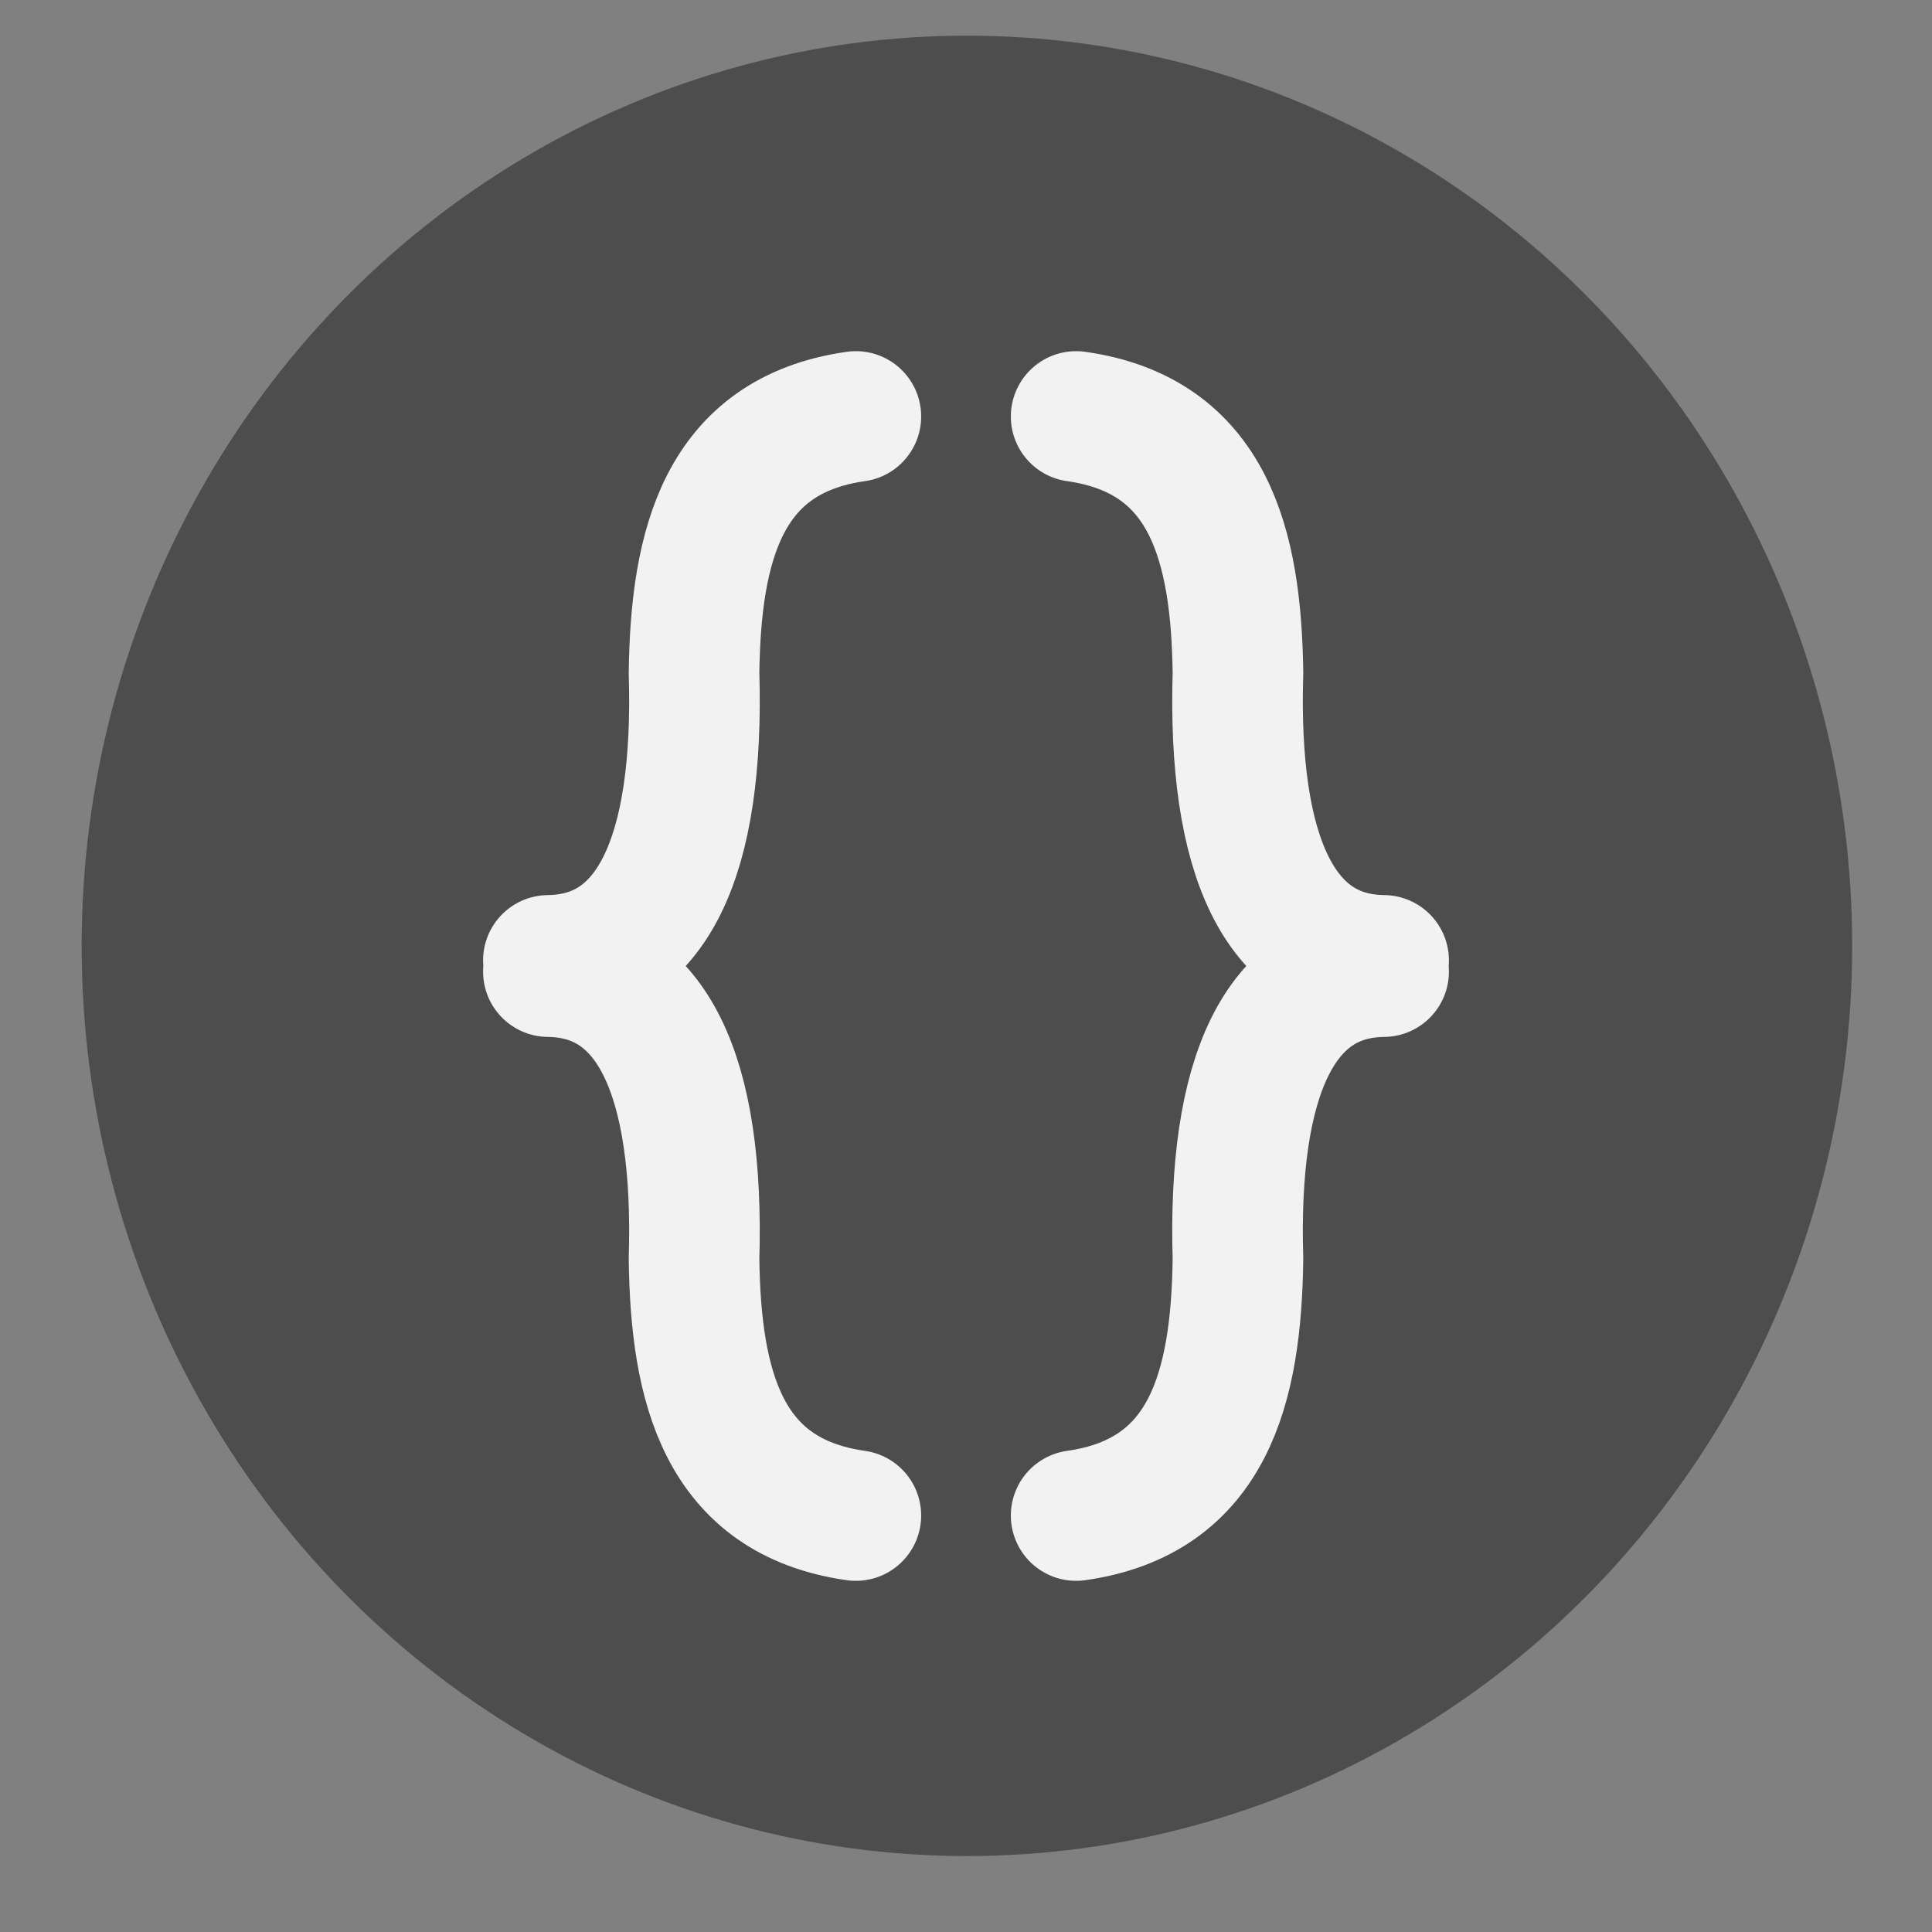 <?xml version="1.0" encoding="UTF-8" standalone="no"?>
<!-- Created with Inkscape (http://www.inkscape.org/) -->

<svg
   xmlns:dc="http://purl.org/dc/elements/1.1/"
   xmlns:cc="http://creativecommons.org/ns#"
   xmlns:rdf="http://www.w3.org/1999/02/22-rdf-syntax-ns#"
   xmlns:svg="http://www.w3.org/2000/svg"
   xmlns="http://www.w3.org/2000/svg"
   xmlns:sodipodi="http://sodipodi.sourceforge.net/DTD/sodipodi-0.dtd"
   xmlns:inkscape="http://www.inkscape.org/namespaces/inkscape"
   width="512"
   height="512"
   id="svg3408"
   version="1.1"
   inkscape:version="0.92.3 (2405546, 2018-03-11)"
   viewBox="0 0 512 512"
   sodipodi:docname="idml-ball-json-grey.svg"
   inkscape:export-filename="/home/andi/workspace/idml-vscode/img/idml-ball-grey.png"
   inkscape:export-xdpi="96"
   inkscape:export-ydpi="96">
  <rect x="0" y="0" width="512" height="512" fill="#808080" stroke="none"/>
  <defs
     id="defs5498">
    <inkscape:path-effect
       effect="mirror_symmetry"
       start_point="0,744"
       end_point="512,744"
       center_point="256,744"
       id="path-effect2863"
       is_visible="true"
       mode="horizontal"
       discard_orig_path="false"
       fuse_paths="false"
       oposite_fuse="false" />
    <inkscape:path-effect
       effect="mirror_symmetry"
       start_point="256,488"
       end_point="256,1000"
       center_point="256,744"
       id="path-effect2861"
       is_visible="true"
       mode="vertical"
       discard_orig_path="false"
       fuse_paths="false"
       oposite_fuse="false" />
    <inkscape:path-effect
       effect="skeletal"
       id="path-effect2780"
       is_visible="true"
       pattern="m 266.442,587.722 -20.16,17.28 45.76,49.92 c 3.52,4.16 6.08,7.04 8.64,9.28 -27.2,4.16 -32.32,26.24 -51.52,26.24 -21.76,0 -27.2,-32 -64,-32 -36.8,0 -42.24,32 -64,32 -11.84,0 -23.68,-11.52 -31.04,-26.24 l -22.72,11.2 c 6.4,15.68 30.4,38.08 53.76,38.08 36.8,0 42.24,-32 64,-32 21.76,0 27.2,33.92 64,33.92 36.16,0 36.8,-23.04 63.36,-25.6 v 7.36 c -7.68,5.12 -14.08,11.52 -20.48,18.56 l -45.76,49.92 20.16,17.28 86.72,-97.6 z"
       copytype="repeated_stretched"
       prop_scale="1"
       scale_y_rel="false"
       spacing="0"
       normal_offset="0"
       tang_offset="0"
       prop_units="false"
       vertical_pattern="false"
       fuse_tolerance="0" />
    <inkscape:path-effect
       effect="skeletal"
       id="path-effect2710"
       is_visible="true"
       pattern="m 266.442,587.722 -20.16,17.28 45.76,49.92 c 3.52,4.16 6.08,7.04 8.64,9.28 -27.2,4.16 -32.32,26.24 -51.52,26.24 -21.76,0 -27.2,-32 -64,-32 -36.8,0 -42.24,32 -64,32 -11.84,0 -23.68,-11.52 -31.04,-26.24 l -22.72,11.2 c 6.4,15.68 30.4,38.08 53.76,38.08 36.8,0 42.24,-32 64,-32 21.76,0 27.2,33.92 64,33.92 36.16,0 36.8,-23.04 63.36,-25.6 v 7.36 c -7.68,5.12 -14.08,11.52 -20.48,18.56 l -45.76,49.92 20.16,17.28 86.72,-97.6 z"
       copytype="repeated_stretched"
       prop_scale="0.719"
       scale_y_rel="true"
       spacing="0"
       normal_offset="0"
       tang_offset="0"
       prop_units="false"
       vertical_pattern="false"
       fuse_tolerance="0" />
    <inkscape:path-effect
       effect="mirror_symmetry"
       start_point="256,488"
       end_point="256,1000"
       center_point="256,744"
       id="path-effect2700"
       is_visible="true"
       mode="vertical"
       discard_orig_path="false"
       fuse_paths="false"
       oposite_fuse="false" />
    <inkscape:path-effect
       effect="skeletal"
       id="path-effect2693"
       is_visible="true"
       pattern="m 128.39,616.032 85.301,-59.925 v 0 L 128.39,496.183 M -0.281,556.692 c 23.31,-21.195 45.689,-24.183 73.176,0 v 0 c 23.31,21.195 45.689,24.183 73.176,0"
       copytype="repeated_stretched"
       prop_scale="1"
       scale_y_rel="false"
       spacing="0"
       normal_offset="0"
       tang_offset="0"
       prop_units="false"
       vertical_pattern="true"
       fuse_tolerance="50" />
    <inkscape:path-effect
       effect="mirror_symmetry"
       start_point="256,488"
       end_point="256,1000"
       center_point="256,744"
       id="path-effect2682"
       is_visible="true"
       mode="vertical"
       discard_orig_path="false"
       fuse_paths="false"
       oposite_fuse="false" />
    <inkscape:path-effect
       effect="mirror_symmetry"
       start_point="0,744"
       end_point="512,744"
       center_point="256,744"
       id="path-effect2639"
       is_visible="true"
       mode="horizontal"
       discard_orig_path="false"
       fuse_paths="false"
       oposite_fuse="false" />
    <inkscape:path-effect
       effect="mirror_symmetry"
       start_point="-178.821,628.816"
       end_point="-266.069,628.816"
       center_point="-222.445,628.816"
       id="path-effect2575"
       is_visible="true"
       mode="free"
       discard_orig_path="false"
       fuse_paths="true"
       oposite_fuse="false" />
    <inkscape:path-effect
       effect="skeletal"
       id="path-effect2522"
       is_visible="true"
       pattern="m 135.398,616.032 85.301,-59.925 v 0 L 135.398,496.183 M 6.728,556.692 c 23.31,-21.195 45.689,-24.183 73.176,0 v 0 c 23.31,21.195 45.689,24.183 73.176,0"
       copytype="repeated"
       prop_scale="1.127"
       scale_y_rel="false"
       spacing="0"
       normal_offset="0"
       tang_offset="0"
       prop_units="false"
       vertical_pattern="true"
       fuse_tolerance="50" />
    <inkscape:path-effect
       effect="spiro"
       id="path-effect2514"
       is_visible="true" />
    <inkscape:path-effect
       effect="skeletal"
       id="path-effect1280"
       is_visible="true"
       pattern="m 27.035,714.132 c -21.195,-23.31 -24.183,-45.689 0,-73.176 v 0 C 48.23,617.647 65.948,597.194 34.4,568.745 5.839,544.472 2.852,522.092 27.035,494.606"
       copytype="repeated"
       prop_scale="1"
       scale_y_rel="false"
       spacing="0"
       normal_offset="0"
       tang_offset="0"
       prop_units="false"
       vertical_pattern="false"
       fuse_tolerance="0" />
    <inkscape:path-effect
       effect="skeletal"
       id="path-effect1262"
       is_visible="true"
       pattern="m 104.678,588.581 c -21.195,-23.31 -24.183,-45.689 0,-73.176 v 0 c 21.195,-23.31 38.913,-43.762 7.365,-72.212 -28.561,-24.273 -31.548,-46.653 -7.365,-74.139"
       copytype="single_stretched"
       prop_scale="1"
       scale_y_rel="false"
       spacing="0"
       normal_offset="0"
       tang_offset="0"
       prop_units="false"
       vertical_pattern="true"
       fuse_tolerance="0" />
    <marker
       inkscape:stockid="Arrow1Lend"
       orient="auto"
       refY="0.0"
       refX="0.0"
       id="Arrow1Lend"
       style="overflow:visible;"
       inkscape:isstock="true">
      <path
         id="path894"
         d="M 0.0,0.0 L 5.0,-5.0 L -12.5,0.0 L 5.0,5.0 L 0.0,0.0 z "
         style="fill-rule:evenodd;stroke:#c65835;stroke-width:1pt;stroke-opacity:1;fill:#c65835;fill-opacity:1"
         transform="scale(0.8) rotate(180) translate(12.5,0)" />
    </marker>
    <inkscape:path-effect
       effect="spiro"
       id="path-effect887"
       is_visible="true" />
    <inkscape:path-effect
       effect="spiro"
       id="path-effect883"
       is_visible="true" />
    <inkscape:path-effect
       effect="bspline"
       id="path-effect879"
       is_visible="true"
       weight="33.333"
       steps="2"
       helper_size="0"
       apply_no_weight="true"
       apply_with_weight="true"
       only_selected="false" />
  </defs>
  <sodipodi:namedview
     inkscape:window-height="1174"
     inkscape:window-width="1918"
     inkscape:pageshadow="2"
     inkscape:pageopacity="0.0"
     borderopacity="1.0"
     bordercolor="#666666"
     pagecolor="#ffffff"
     id="base"
     showgrid="false"
     showguides="true"
     inkscape:guide-bbox="true"
     inkscape:zoom="1.2841059"
     inkscape:cx="237.10904"
     inkscape:cy="207.91223"
     inkscape:window-x="0"
     inkscape:window-y="232"
     inkscape:current-layer="layer1"
     inkscape:window-maximized="1" />
  <g
     inkscape:label="Layer 1"
     inkscape:groupmode="layer"
     id="layer1"
     transform="translate(0,-488)">
    <ellipse
       style="fill:#4d4d4d;fill-opacity:1;stroke:#4d4d4d;stroke-width:26.472;stroke-linecap:round;stroke-linejoin:round;stroke-miterlimit:4;stroke-dasharray:none;stroke-opacity:1"
       id="path2800"
       cx="256.244"
       cy="738.664"
       rx="221.366"
       ry="227.974" />
    <path
       id="path2859"
       style="fill:none;fill-opacity:1;stroke:#f2f2f2;stroke-width:34.612;stroke-linecap:round;stroke-linejoin:round;stroke-miterlimit:4;stroke-dasharray:none;stroke-opacity:1"
       inkscape:path-effect="#path-effect2861;#path-effect2863"
       inkscape:original-d="m 226.81186,598.36875 c -35.2778,4.99307 -42.4347,34.20715 -42.88617,67.99203 1.4587,48.38767 -11.00006,75.85583 -38.59755,76.15108"
       d="m 226.812,598.369 c -35.278,4.993 -42.435,34.207 -42.886,67.992 1.459,48.388 -11,75.856 -38.598,76.151 m 139.86,-144.143 c 35.278,4.993 42.435,34.207 42.886,67.992 -1.459,48.388 11,75.856 38.598,76.151 m -139.86,147.119 c -35.278,-4.993 -42.435,-34.207 -42.886,-67.992 1.459,-48.388 -11,-75.856 -38.598,-76.151 m 139.86,144.143 c 35.278,-4.993 42.435,-34.207 42.886,-67.992 -1.459,-48.388 11,-75.856 38.598,-76.151"
       inkscape:connector-curvature="0" />
  </g>
</svg>
